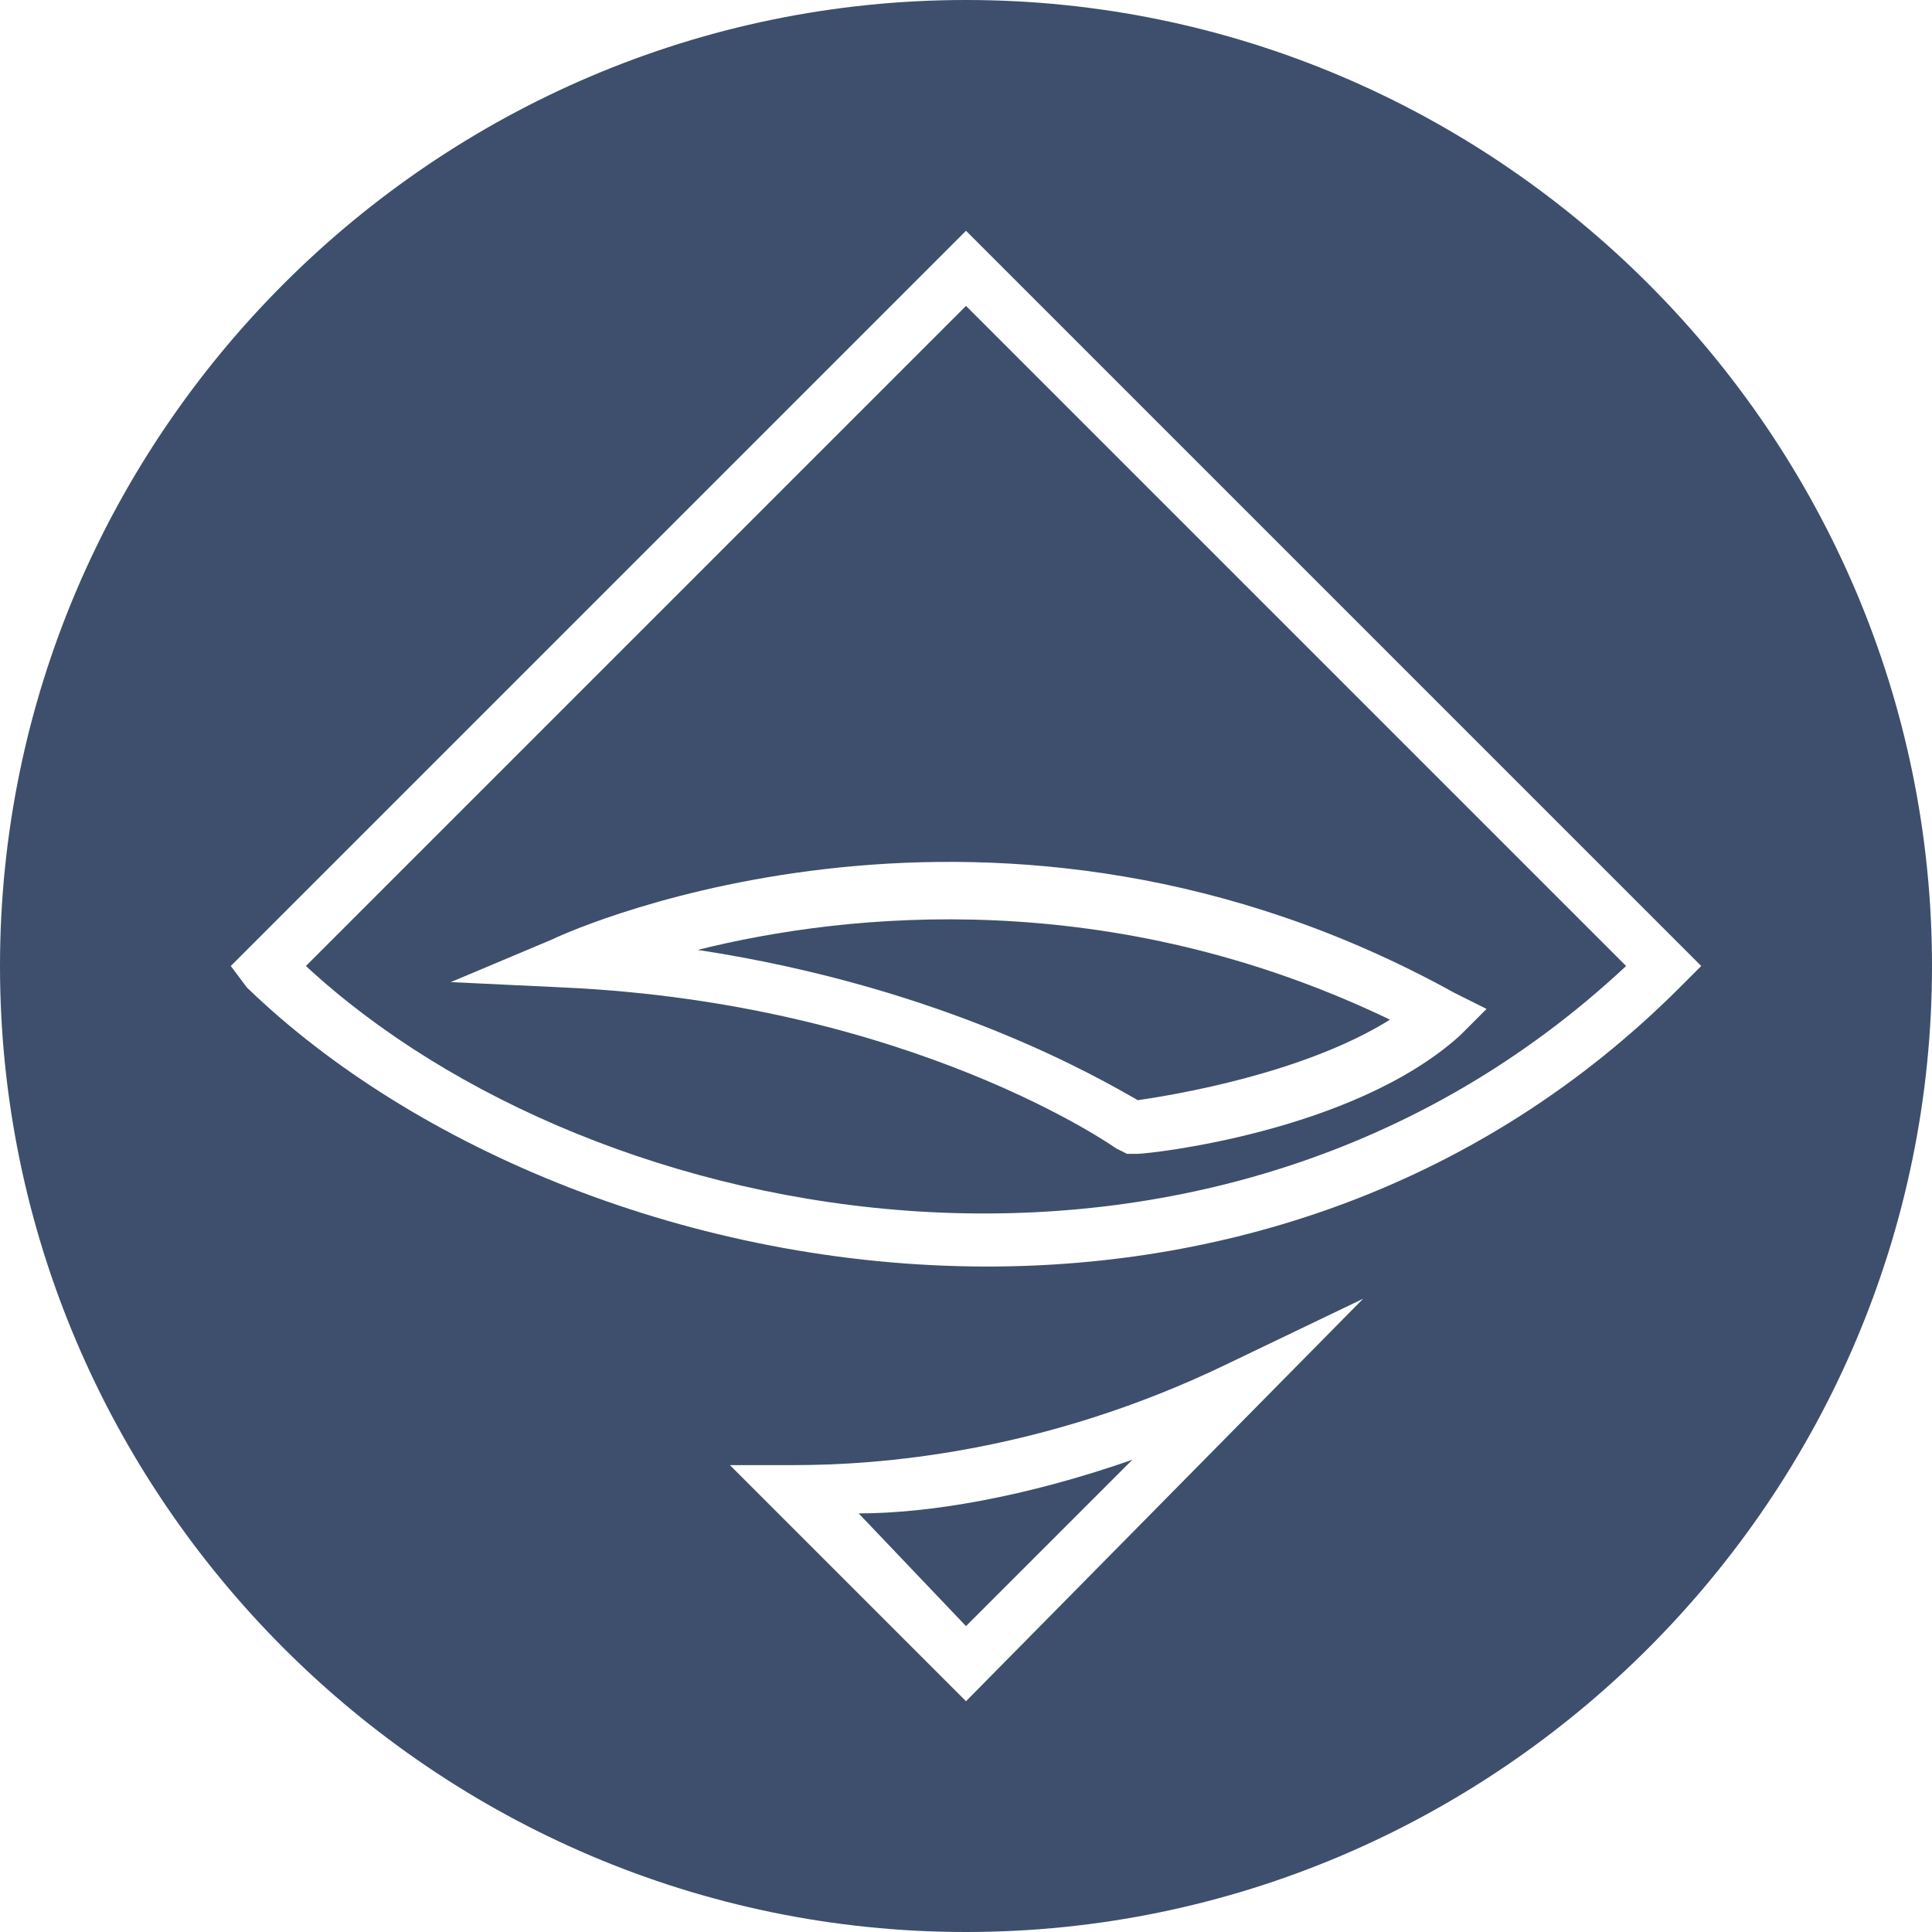 <?xml version="1.0" encoding="utf-8"?>
<!-- Generator: Adobe Illustrator 21.1.0, SVG Export Plug-In . SVG Version: 6.00 Build 0)  -->
<svg version="1.1" id="Слой_1" xmlns="http://www.w3.org/2000/svg" xmlns:xlink="http://www.w3.org/1999/xlink" x="0px" y="0px"
	 viewBox="0 0 36 36" style="enable-background:new 0 0 36 36;" xml:space="preserve">
<style type="text/css">
	.st0{fill:#3d4f6c;}
</style>
<g>
	<g>
		<path class="st0" d="M18,30.3l3.1-3.1c-2,0.7-3.8,1-5.1,1L18,30.3z"/>
	</g>
	<g>
		<path class="st0" d="M25.9,19c-5.2-2.5-10.1-2-12.9-1.3c4.6,0.7,7.5,2.4,8.2,2.8C21.9,20.4,24.3,20,25.9,19z"/>
	</g>
	<g>
		<path class="st0" d="M5.7,18c5.4,5,16.9,7.2,24.6,0L18,5.7L5.7,18z M27.1,18.5l0.6,0.3l-0.5,0.5c-2,1.8-5.8,2.2-6,2.2l-0.2,0
			l-0.2-0.1c0,0-3.8-2.7-10.3-3l-2.1-0.1l1.9-0.8C10.7,17.3,18.6,13.8,27.1,18.5z"/>
	</g>
	<g>
		<path class="st0" d="M18,0C8.1,0,0,8.1,0,18c0,9.9,8.1,18,18,18s18-8.1,18-18C36,8.1,27.9,0,18,0z M18,31.7l-4.4-4.4h1.2
			c1.5,0,4.6-0.2,8.1-1.9l2.5-1.2L18,31.7z M18.4,23.6c-5.5,0-10.7-2.2-13.8-5.2L4.3,18L18,4.3L31.7,18l-0.4,0.4
			C27.6,22.1,22.9,23.6,18.4,23.6z"/>
	</g>
</g>
</svg>
